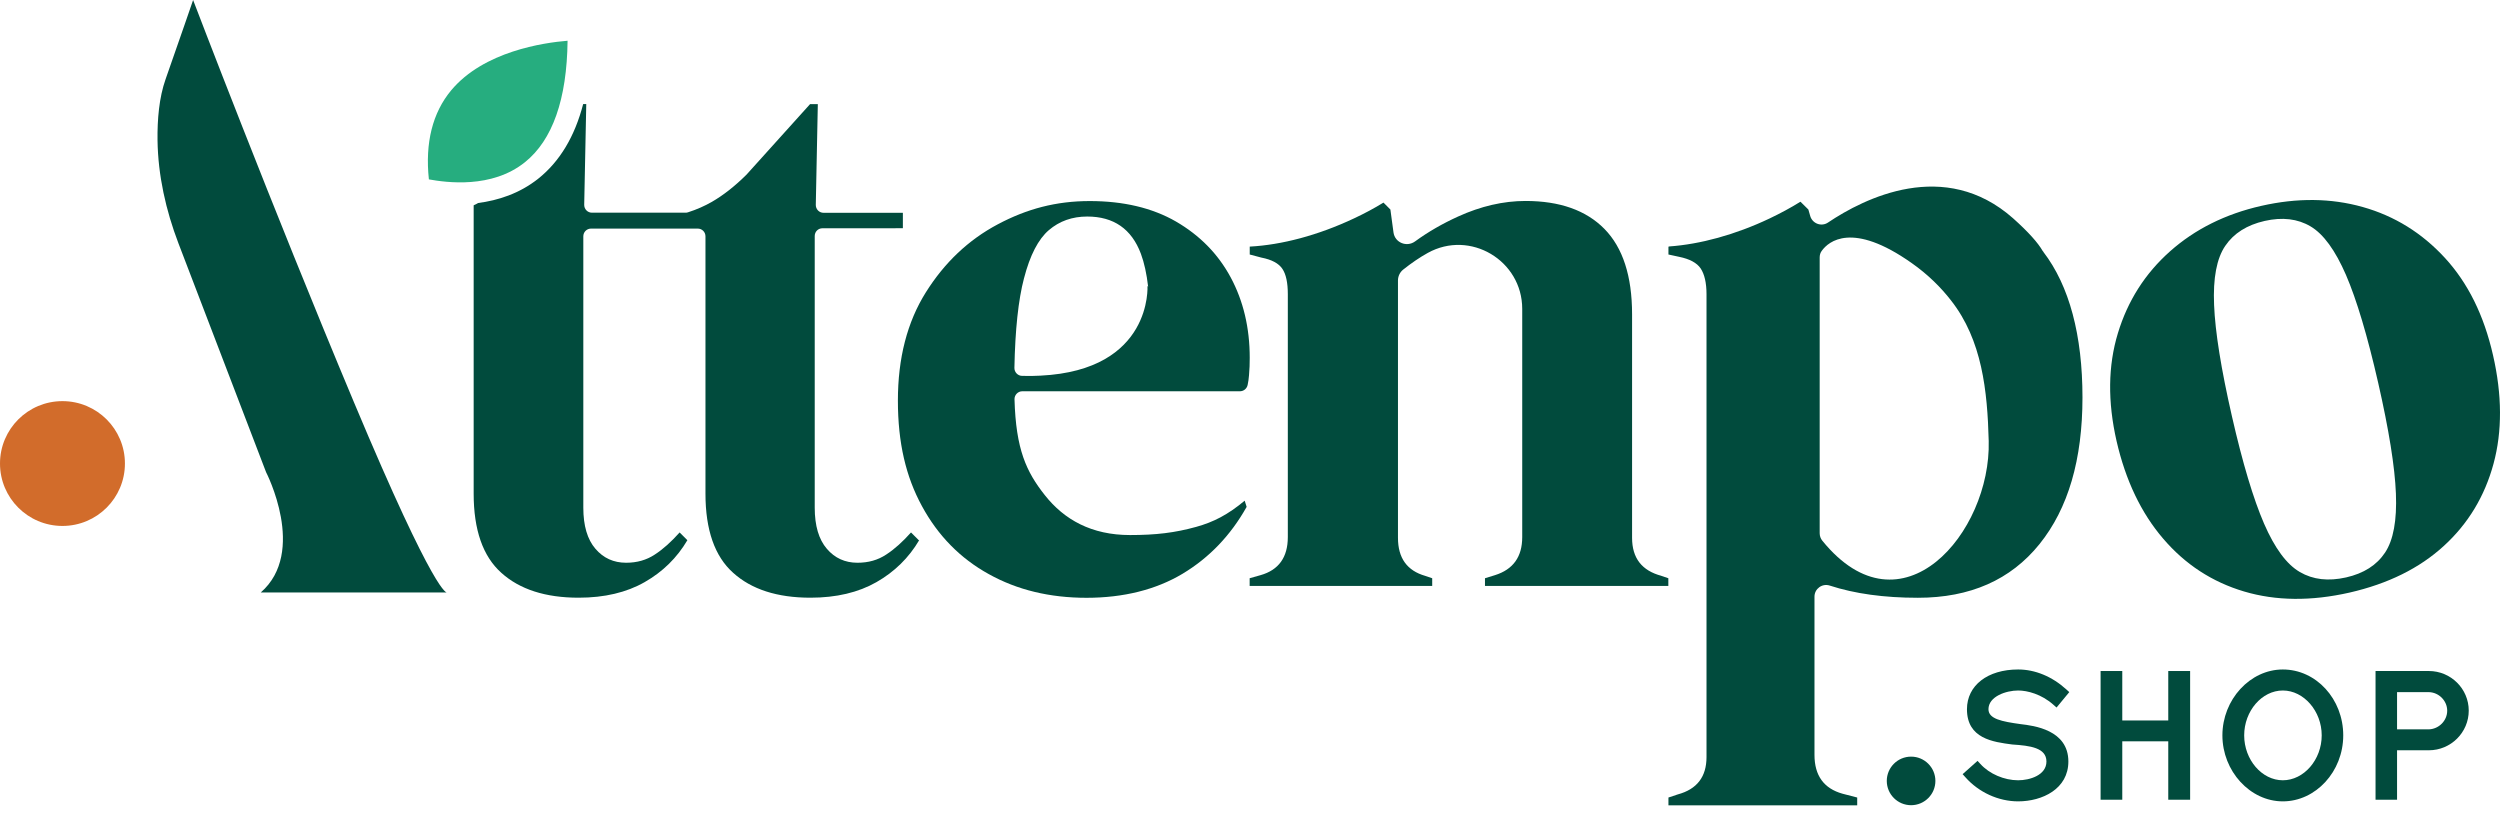 <svg width="101" height="33" viewBox="0 0 101 33" fill="none" xmlns="http://www.w3.org/2000/svg">
<path d="M37.135 21.824C36.716 22.535 36.14 23.101 35.409 23.518C34.677 23.936 33.788 24.147 32.74 24.147C31.403 24.147 30.359 23.811 29.618 23.14C28.873 22.475 28.501 21.406 28.501 19.944V9.548C28.501 9.373 28.363 9.235 28.188 9.235H23.879C23.705 9.235 23.566 9.373 23.566 9.548V20.51C23.566 21.241 23.731 21.794 24.054 22.169C24.377 22.548 24.792 22.735 25.296 22.735C25.73 22.735 26.119 22.627 26.455 22.403C26.791 22.186 27.121 21.886 27.457 21.511L27.77 21.824C27.351 22.535 26.775 23.101 26.043 23.518C25.312 23.936 24.423 24.147 23.375 24.147C22.038 24.147 20.994 23.811 20.252 23.14C19.508 22.475 19.136 21.406 19.136 19.944V8.294C19.198 8.267 19.258 8.238 19.314 8.202C20.121 8.096 20.987 7.823 21.751 7.214C22.614 6.523 23.22 5.516 23.56 4.203H23.685L23.602 8.271C23.599 8.448 23.738 8.593 23.915 8.593H27.691C27.727 8.593 27.76 8.59 27.796 8.577C28.148 8.465 28.471 8.32 28.758 8.156C29.226 7.886 29.69 7.52 30.148 7.066C30.151 7.063 30.161 7.053 30.164 7.05L32.727 4.206H33.04L32.958 8.274C32.955 8.452 33.093 8.597 33.271 8.597H36.476V9.219H36.216C36.193 9.219 36.173 9.222 36.15 9.222H33.228C33.053 9.222 32.915 9.36 32.915 9.535V20.51C32.915 21.241 33.08 21.794 33.403 22.169C33.725 22.548 34.14 22.735 34.641 22.735C35.083 22.735 35.468 22.627 35.804 22.403C36.14 22.186 36.469 21.886 36.805 21.511L37.118 21.824H37.135Z" fill="#014B3D"/>
<path d="M42.85 15.179C43.229 15.195 43.581 15.202 43.911 15.179H42.85Z" fill="#014B3D"/>
<path d="M50.46 15.159C50.483 14.919 50.489 14.685 50.489 14.455C50.489 13.244 50.232 12.161 49.722 11.21C49.208 10.255 48.47 9.508 47.508 8.949C46.546 8.396 45.383 8.123 44.026 8.123C42.669 8.123 41.49 8.435 40.307 9.064C39.124 9.693 38.159 10.607 37.405 11.809C36.651 13.01 36.275 14.471 36.275 16.183C36.275 17.894 36.598 19.257 37.247 20.448C37.896 21.643 38.795 22.558 39.945 23.193C41.094 23.834 42.412 24.151 43.898 24.151C45.383 24.151 46.698 23.825 47.775 23.18C48.855 22.531 49.718 21.63 50.364 20.478L50.285 20.227C49.613 20.79 49.027 21.093 48.322 21.287C47.465 21.524 46.701 21.616 45.653 21.616C44.102 21.616 42.995 20.998 42.211 20.004C41.463 19.059 41.042 18.157 40.986 16.13C40.982 15.956 41.124 15.807 41.302 15.807H50.094C50.245 15.807 50.371 15.702 50.404 15.554C50.43 15.432 50.45 15.301 50.46 15.162V15.159ZM41.371 11.239C41.611 10.311 41.947 9.663 42.373 9.298C42.801 8.932 43.318 8.748 43.924 8.748C44.991 8.748 45.716 9.248 46.092 10.252C46.227 10.614 46.325 11.062 46.385 11.588L46.358 11.549C46.358 11.549 46.572 14.955 42.036 15.176C41.799 15.192 41.549 15.192 41.289 15.185C41.117 15.182 40.979 15.034 40.982 14.863C41.012 13.319 41.141 12.111 41.371 11.236V11.239Z" fill="#014B3D"/>
<path d="M67.125 23.265C66.331 23.055 65.936 22.548 65.936 21.728V12.697C65.936 11.15 65.56 10.002 64.819 9.248C64.078 8.495 63.014 8.119 61.633 8.119C60.734 8.119 59.825 8.33 58.906 8.748C58.283 9.031 57.703 9.363 57.17 9.752C56.831 9.999 56.353 9.804 56.297 9.39L56.172 8.465L55.892 8.185C55.523 8.412 55.124 8.626 54.709 8.82C53.243 9.512 51.774 9.893 50.502 9.962H50.489V10.282L50.96 10.407C51.379 10.489 51.662 10.64 51.81 10.864C51.955 11.081 52.028 11.42 52.028 11.884V21.699C52.028 22.512 51.662 23.028 50.927 23.236L50.486 23.361V23.673H57.861V23.361L57.578 23.265C56.847 23.055 56.478 22.548 56.478 21.728V11.328C56.478 11.164 56.554 11.002 56.682 10.897C57.025 10.624 57.358 10.397 57.68 10.219C59.393 9.268 61.498 10.522 61.498 12.48V21.699C61.498 22.495 61.133 23.005 60.398 23.236L59.993 23.361V23.673H67.401V23.361L67.118 23.265H67.125Z" fill="#014B3D"/>
<path d="M94.924 23.94C93.372 24.292 91.953 24.279 90.665 23.897C89.377 23.515 88.283 22.804 87.394 21.764C86.501 20.724 85.875 19.408 85.509 17.818C85.147 16.229 85.163 14.777 85.562 13.464C85.96 12.151 86.662 11.049 87.67 10.153C88.678 9.258 89.907 8.646 91.356 8.317C92.806 7.988 94.169 8.001 95.454 8.363C96.739 8.725 97.846 9.409 98.775 10.42C99.704 11.43 100.353 12.74 100.718 14.35C101.087 15.959 101.094 17.423 100.738 18.736C100.382 20.05 99.713 21.159 98.729 22.057C97.744 22.959 96.475 23.584 94.924 23.94ZM94.782 23.328C95.497 23.166 96.021 22.831 96.357 22.324C96.693 21.817 96.838 21.024 96.795 19.941C96.752 18.858 96.512 17.367 96.08 15.472C95.642 13.556 95.207 12.102 94.776 11.104C94.344 10.111 93.87 9.456 93.346 9.146C92.826 8.837 92.206 8.764 91.491 8.926C90.777 9.09 90.246 9.423 89.9 9.933C89.554 10.44 89.403 11.236 89.449 12.319C89.492 13.402 89.732 14.902 90.17 16.818C90.602 18.713 91.037 20.158 91.468 21.155C91.9 22.149 92.381 22.801 92.915 23.11C93.445 23.42 94.067 23.489 94.782 23.328Z" fill="#014B3D"/>
<path d="M82.555 10.173C82.555 10.173 82.538 10.15 82.525 10.14C82.334 9.808 81.952 9.377 81.329 8.82C78.565 6.372 75.314 8.007 73.851 8.991C73.588 9.169 73.225 9.038 73.133 8.728L73.058 8.465L72.741 8.152C72.741 8.152 72.735 8.155 72.728 8.155C72.343 8.396 71.931 8.616 71.496 8.824C70.09 9.492 68.68 9.867 67.444 9.956L67.405 9.966V10.282L67.843 10.377C68.261 10.463 68.554 10.617 68.709 10.848C68.861 11.081 68.943 11.424 68.943 11.888V30.585C68.943 31.384 68.558 31.885 67.78 32.095L67.405 32.22V32.536H75.031V32.22L74.438 32.066C73.683 31.855 73.305 31.332 73.305 30.496V24.104C73.305 23.785 73.618 23.558 73.921 23.657C74.929 23.986 76.115 24.15 77.482 24.15C79.596 24.15 81.23 23.426 82.393 21.985C83.556 20.543 84.132 18.565 84.132 16.058C84.132 13.55 83.605 11.549 82.551 10.176L82.555 10.173ZM73.624 21.847C73.552 21.761 73.515 21.652 73.515 21.541V10.4C73.515 10.301 73.542 10.206 73.604 10.127C73.871 9.762 74.823 8.926 77.231 10.627C77.887 11.088 78.414 11.611 78.826 12.144C80.077 13.741 80.291 15.788 80.344 17.815C80.44 21.521 76.819 25.779 73.624 21.847Z" fill="#014B3D"/>
<path d="M7.801 0.003C7.801 0.003 7.26 1.58 6.69 3.199C6.427 3.943 6.354 4.828 6.364 5.661C6.384 7.089 6.7 8.494 7.208 9.827L10.749 19.075C10.749 19.075 12.416 22.294 10.535 23.936H18.058C18.058 23.936 17.63 24.196 14.297 16.245C10.963 8.297 7.801 0 7.801 0V0.003Z" fill="#014B3D"/>
<path d="M2.523 21.248C3.917 21.248 5.047 20.119 5.047 18.727C5.047 17.334 3.917 16.206 2.523 16.206C1.13 16.206 0 17.334 0 18.727C0 20.119 1.13 21.248 2.523 21.248Z" fill="#D26C2B"/>
<path d="M77.208 32.53C77.75 32.53 78.19 32.09 78.19 31.549C78.19 31.007 77.75 30.568 77.208 30.568C76.666 30.568 76.226 31.007 76.226 31.549C76.226 32.09 76.666 32.53 77.208 32.53Z" fill="#014B3D"/>
<path d="M83.562 30.765C83.562 31.871 82.512 32.375 81.533 32.375C80.736 32.375 79.942 32.01 79.402 31.401L79.29 31.276L79.893 30.739L80.008 30.864C80.371 31.266 80.97 31.523 81.533 31.523C81.995 31.523 82.676 31.322 82.676 30.765C82.676 30.209 82.014 30.124 81.299 30.078C80.519 29.976 79.465 29.841 79.465 28.653C79.465 27.692 80.298 27.047 81.533 27.047C82.215 27.047 82.904 27.329 83.48 27.853L83.599 27.961L83.085 28.584L82.953 28.468C82.475 28.044 81.906 27.896 81.533 27.896C81.049 27.896 80.334 28.136 80.334 28.653C80.334 29.044 80.871 29.149 81.635 29.255C82.159 29.317 83.562 29.482 83.562 30.765Z" fill="#014B3D"/>
<path d="M88.481 27.109V32.309H87.598V29.949H85.74V32.309H84.864V27.109H85.74V29.107H87.598V27.109H88.481Z" fill="#014B3D"/>
<path d="M92.226 27.047C90.902 27.047 89.785 28.264 89.785 29.709C89.785 31.154 90.902 32.375 92.226 32.375C93.55 32.375 94.667 31.177 94.667 29.709C94.667 28.241 93.573 27.047 92.226 27.047ZM92.226 31.523C91.379 31.523 90.665 30.693 90.665 29.709C90.665 28.725 91.379 27.896 92.226 27.896C93.073 27.896 93.797 28.728 93.797 29.709C93.797 30.69 93.079 31.523 92.226 31.523Z" fill="#014B3D"/>
<path d="M98.126 27.109H95.972V32.309H96.841V30.311H98.126C99.015 30.311 99.737 29.591 99.737 28.709C99.737 27.827 99.015 27.109 98.126 27.109ZM98.867 28.712C98.867 29.117 98.531 29.452 98.126 29.466H96.841V27.962H98.123C98.531 27.971 98.867 28.31 98.867 28.712Z" fill="#014B3D"/>
<path d="M22.93 1.646C22.904 4.005 22.324 5.661 21.204 6.556C19.867 7.629 18.035 7.375 17.327 7.247C17.169 5.766 17.475 4.555 18.227 3.65C19.544 2.073 21.962 1.725 22.93 1.646Z" fill="#26AD7F"/>
</svg>
